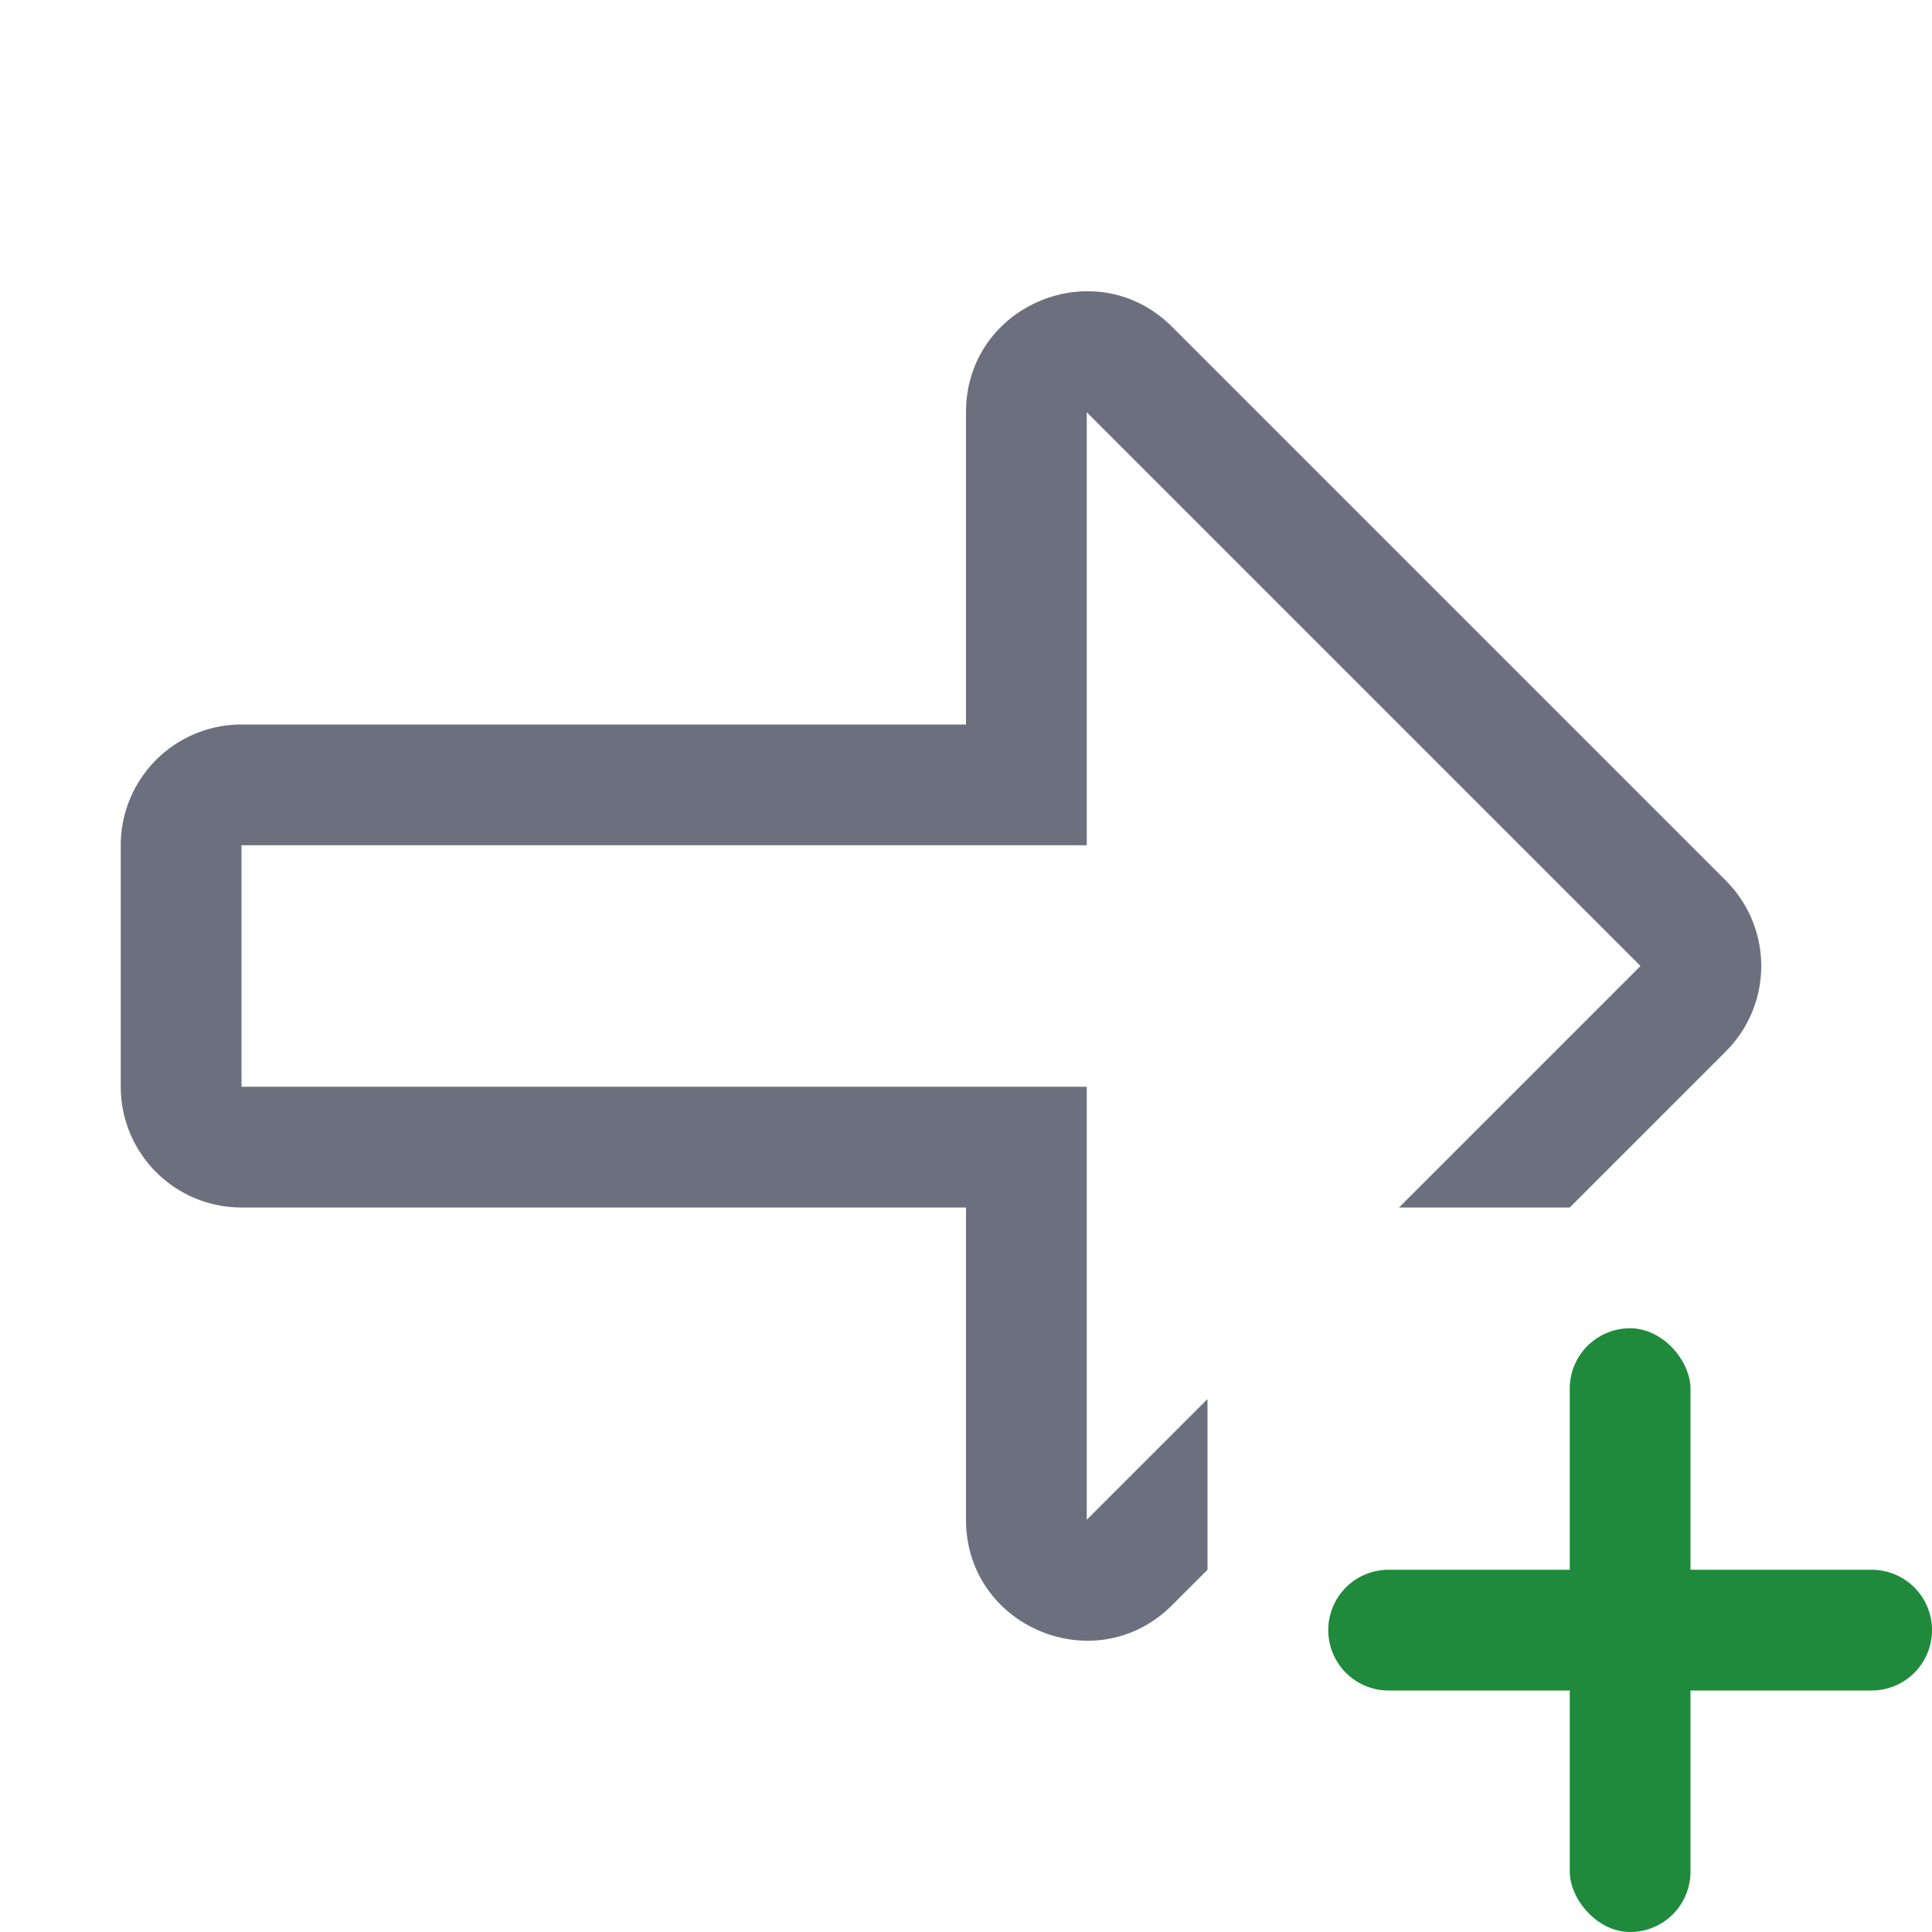 <svg width="16" height="16" viewBox="0 0 16 16" fill="none" xmlns="http://www.w3.org/2000/svg"><rect x="13" y="11" width="1" height="5" rx=".5" fill="#208A3C"/><path d="M11 13.5a.5.5 0 01.5-.5h4a.5.5 0 010 1h-4a.5.5 0 01-.5-.5z" fill="#208A3C"/><path fill-rule="evenodd" clip-rule="evenodd" d="M9 10V9H2V7h7V3.414L13.586 8l-2 2H13l1.293-1.293a1 1 0 000-1.414L9.707 2.707C9.077 2.077 8 2.523 8 3.414V6H2a1 1 0 00-1 1v2a1 1 0 001 1h6V12.586c0 .89 1.077 1.337 1.707.707L10 13v-1.414l-1 1V10z" fill="#6C707E"/></svg>
